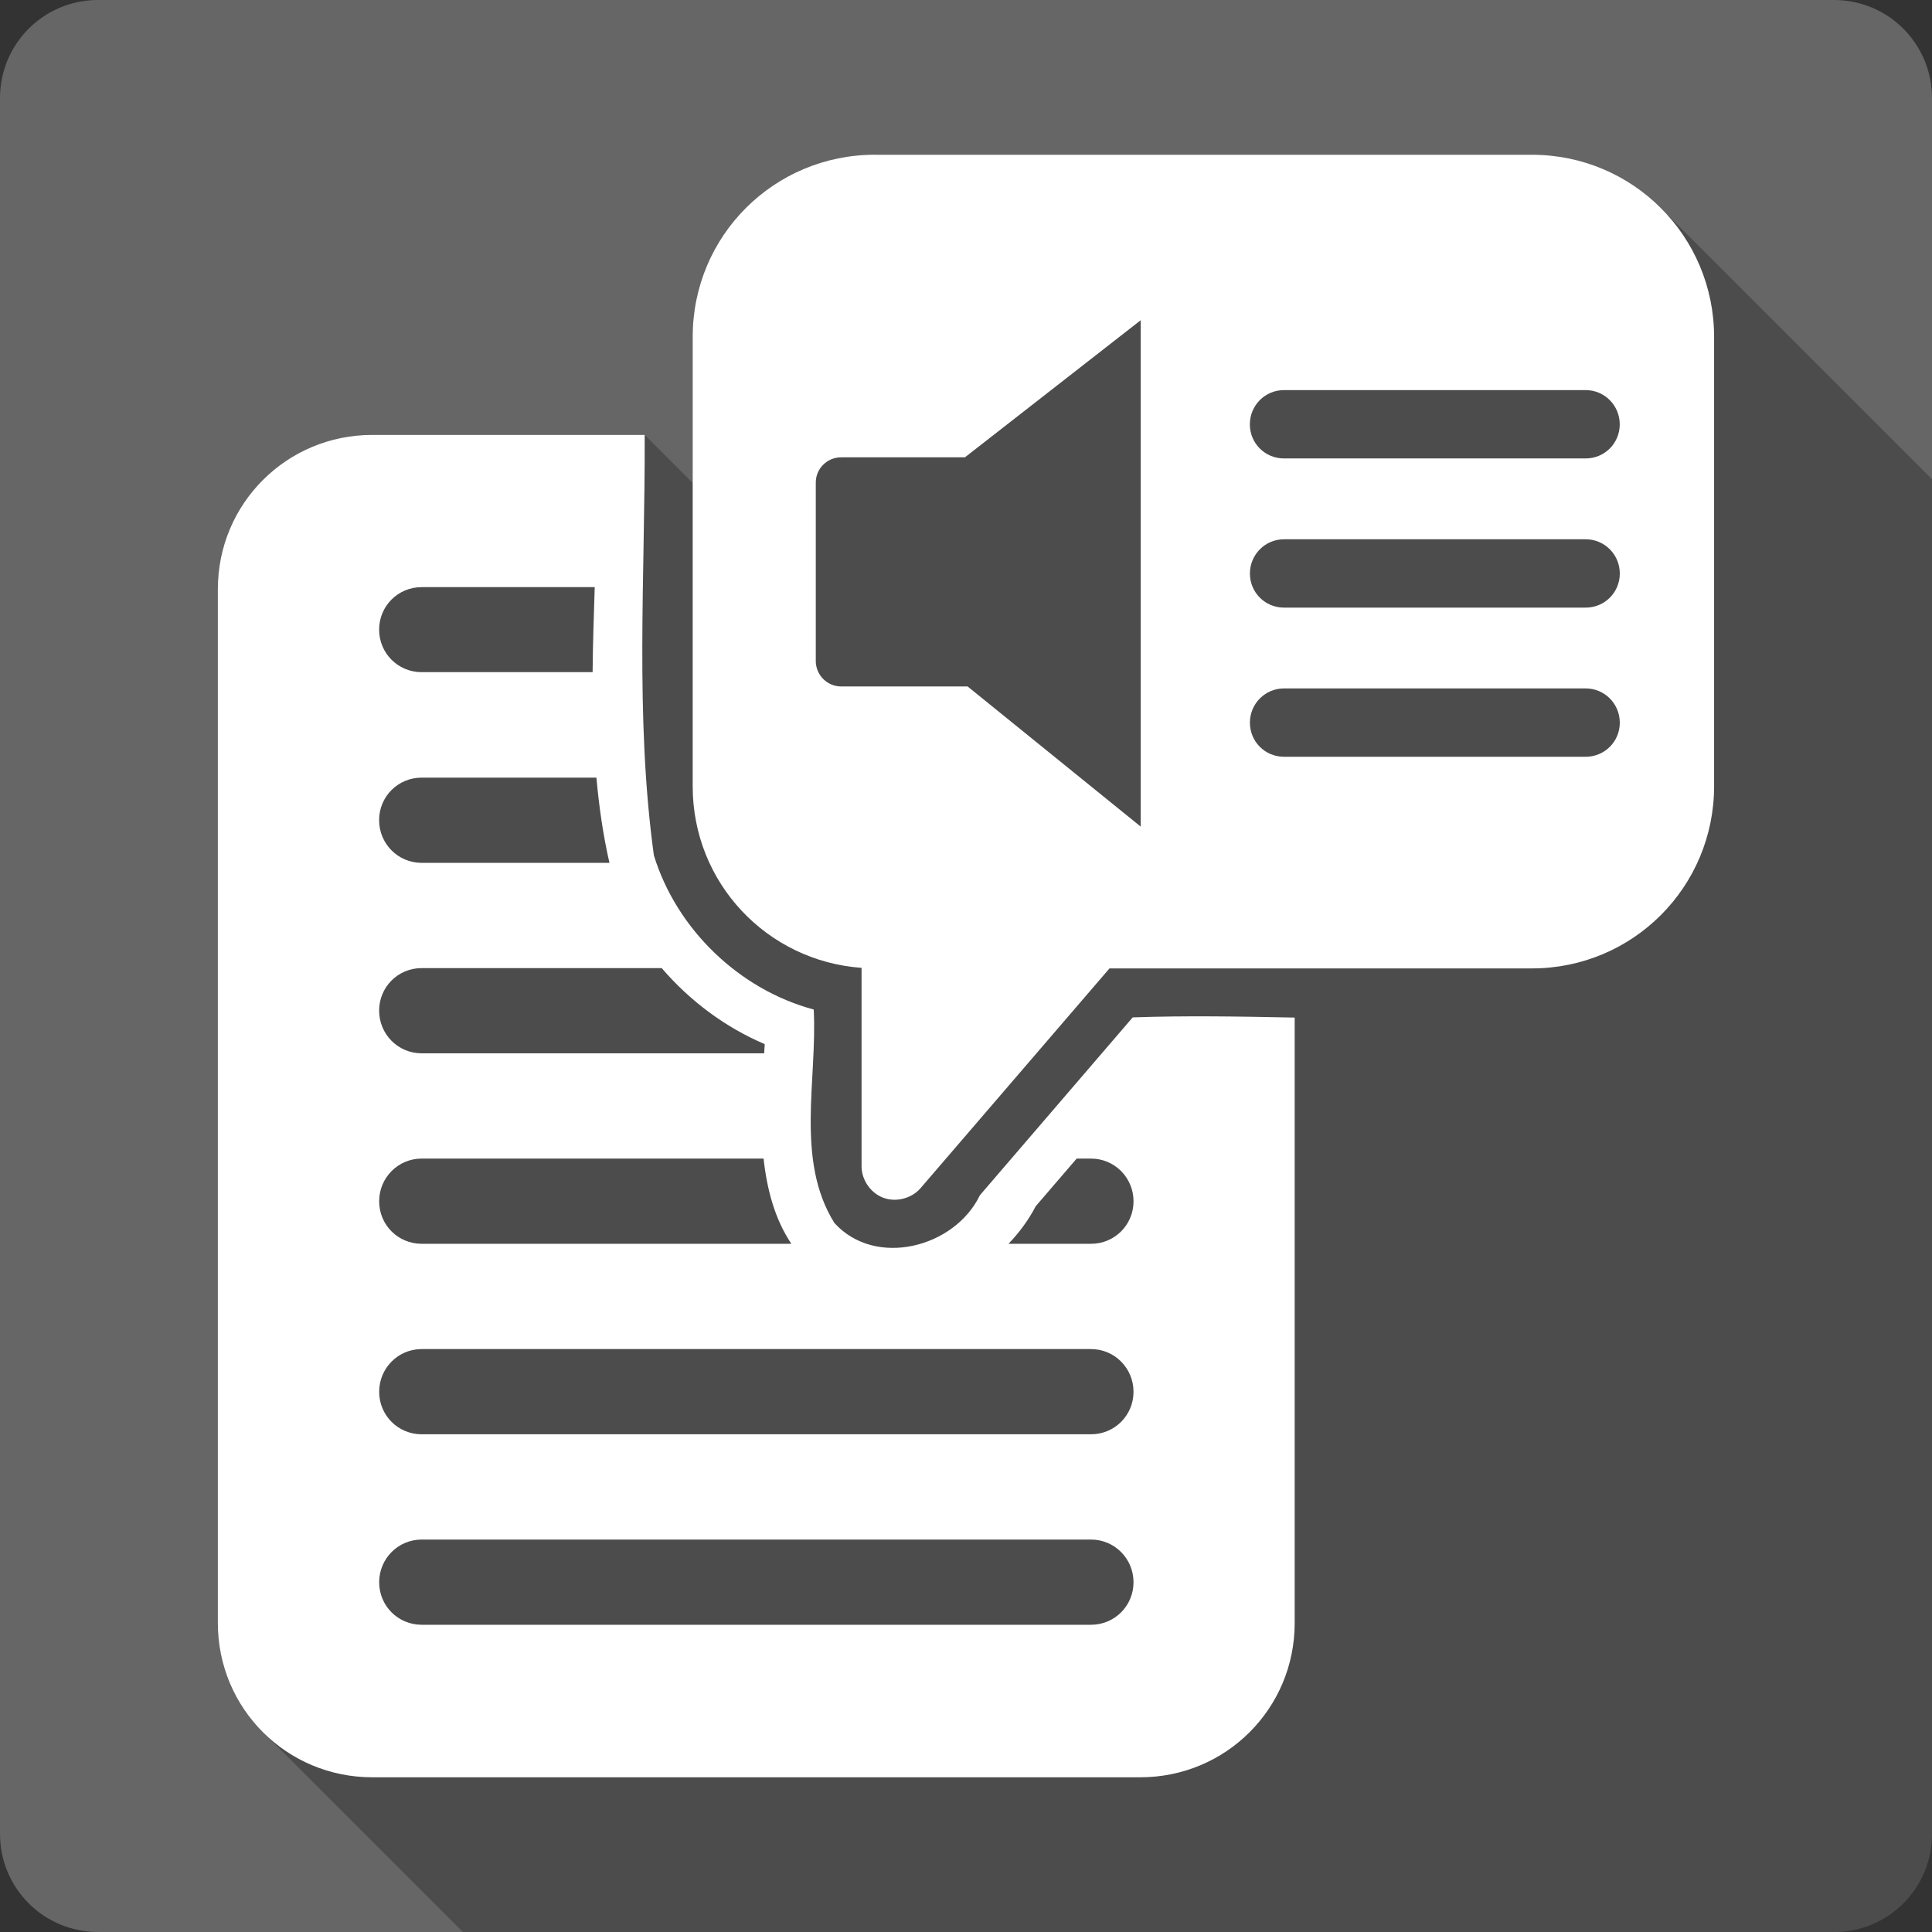 <?xml version="1.0" encoding="UTF-8" standalone="no"?>
<!-- Created with Inkscape (http://www.inkscape.org/) -->

<svg
   xmlns:dc="http://purl.org/dc/elements/1.1/"
   xmlns:cc="http://creativecommons.org/ns#"
   xmlns:rdf="http://www.w3.org/1999/02/22-rdf-syntax-ns#"
   xmlns:svg="http://www.w3.org/2000/svg"
   xmlns="http://www.w3.org/2000/svg"
   xmlns:sodipodi="http://sodipodi.sourceforge.net/DTD/sodipodi-0.dtd"
   xmlns:inkscape="http://www.inkscape.org/namespaces/inkscape"
   id="svg2"
   height="100%"
   width="100%"
   version="1.1"
   viewBox="0 0 512 512"
   inkscape:version="0.91 r13725"
   sodipodi:docname="preferences-desktop-text-to-speech.svg">
  <rect x="0" y="0" width="512" height="512" fill="#333333" stroke="none"/>
  <defs
     id="defs32" />
  <sodipodi:namedview
     pagecolor="#ffffff"
     bordercolor="#666666"
     borderopacity="1"
     objecttolerance="10"
     gridtolerance="10"
     guidetolerance="10"
     inkscape:pageopacity="0"
     inkscape:pageshadow="2"
     inkscape:window-width="640"
     inkscape:window-height="480"
     id="namedview30"
     showgrid="false"
     inkscape:zoom="0.5546875"
     inkscape:cx="36.056338"
     inkscape:cy="240.67606"
     inkscape:current-layer="svg2" />
  <path
     inkscape:connector-curvature="0"
     style="fill:#666666"
     id="path10"
     d="m 25.999,0 c -14.397,0 -26,11.603 -26,26 l 0,460 c 0,14.397 11.603,26 26,26 l 460,0 c 14.397,0 26,-11.603 26,-26 l 0,-460 c 0,-14.397 -11.6,-26 -26,-26 l -460,0" />
  <path
     inkscape:connector-curvature="0"
     style="opacity:0.25"
     id="path58"
     d="m 231.879,41 c -26.745,0 -48.31,21.5 -48.31,48.25 l 0,38.719 -12.688,-12.688 -72.221,0 0,-0.031 c -22.645,0 -40.906,18.19 -40.906,40.844 l 0,274.06 c 0,11.311 4.557,21.495 11.938,28.875 l 52.969,52.969 363.34,0 c 14.397,0 26,-11.603 26,-26 l 0,-359 -71.87,-71.867 c -8.732,-8.732 -20.782,-14.12 -34.16,-14.12 l -174.09,0" />
  <path
     inkscape:connector-curvature="0"
     style="fill:#ffffff"
     id="path60"
     d="m 231.869,41 c -26.745,0 -48.3,21.504 -48.3,48.25 l 0,119.14 c 0,25.555 19.662,46.3 44.753,48.1 l 0,52.616 c 0.01,3.598 2.411,7.07 5.785,8.321 3.374,1.249 7.493,0.187 9.839,-2.538 l 50.08,-58.25 111.93,0 c 26.745,0 48.3,-21.554 48.3,-48.3 l 0,-119.03 c 0,-26.745 -21.554,-48.3 -48.3,-48.3 l -174.09,0 m 70.43,43.839 0,134.21 -45.868,-37.14 -33.488,0 c -3.731,0 -6.748,-3.02 -6.748,-6.748 l 0,-47.28 c 0,-3.731 3.02,-6.698 6.748,-6.698 l 32.782,0 46.579,-36.33 m 37.953,18.519 79.965,0 c 5.01,0 9.03,4.069 9.03,9.08 0,5.01 -4.02,9.03 -9.03,9.03 l -79.965,0 c -5.01,0 -9.03,-4.02 -9.03,-9.03 0,-5.01 4.02,-9.08 9.03,-9.08 m -241.62,11.874 c -22.645,0 -40.9,18.2 -40.9,40.851 l 0,274.04 c 0,22.645 18.25,40.851 40.9,40.851 l 203.57,0 c 22.645,0 40.9,-18.2 40.9,-40.851 l 0,-160.48 c -14.334,-0.284 -28.662,-0.547 -42.926,-0.05 l -40.491,47.13 c -6.641,13.845 -27.667,19.372 -38.562,7.357 -10.417,-16.716 -4.494,-37.974 -5.48,-56.57 -19.739,-5.296 -36.33,-21.254 -42.36,-40.851 -5.059,-36.844 -2.299,-74.27 -2.435,-111.42 l -72.2,0 m 241.62,27.651 79.965,0 c 5.01,0 9.03,4.069 9.03,9.08 0,5.01 -4.02,9.03 -9.03,9.03 l -79.965,0 c -5.01,0 -9.03,-4.02 -9.03,-9.03 0,-5.01 4.02,-9.08 9.03,-9.08 m -228.53,12.686 45.868,0 c -0.227,7.509 -0.507,15.04 -0.559,22.528 l -45.31,0 c -6.251,0 -11.265,-5.01 -11.265,-11.265 0,-6.251 5.01,-11.265 11.265,-11.265 m 228.53,26.841 79.965,0 c 5.01,0 9.03,4.069 9.03,9.08 0,5.01 -4.02,9.03 -9.03,9.03 l -79.965,0 c -5.01,0 -9.03,-4.02 -9.03,-9.03 0,-5.01 4.02,-9.08 9.03,-9.08 m -228.53,23.645 46.32,0 c 0.679,7.574 1.752,15.13 3.45,22.579 l -49.775,0 c -6.251,0 -11.265,-5.064 -11.265,-11.315 0,-6.251 5.01,-11.265 11.265,-11.265 m 0,50.48 63.63,0 c 7.444,8.674 16.805,15.671 27.298,20.14 -0.055,0.787 -0.097,1.64 -0.153,2.435 l -90.77,0 c -6.251,0 -11.265,-5.064 -11.265,-11.315 0,-6.251 5.01,-11.265 11.265,-11.265 m 0,50.48 90.62,0 c 0.893,8.167 2.96,16.01 7.357,22.579 l -97.97,0 c -6.251,0 -11.265,-5.01 -11.265,-11.265 0,-6.251 5.01,-11.315 11.265,-11.315 m 173.58,0 3.806,0 c 6.251,0 11.265,5.064 11.265,11.315 0,6.251 -5.01,11.265 -11.265,11.265 l -21.869,0 c 2.872,-2.989 5.335,-6.329 7.206,-9.945 l 10.859,-12.634 m -173.58,50.48 177.38,0 c 6.251,0 11.265,5.064 11.265,11.315 0,6.251 -5.01,11.265 -11.265,11.265 l -177.38,0 c -6.251,0 -11.265,-5.01 -11.265,-11.265 0,-6.251 5.01,-11.315 11.265,-11.315 m 0,50.48 177.38,0 c 6.251,0 11.265,5.064 11.265,11.315 0,6.251 -5.01,11.265 -11.265,11.265 l -177.38,0 c -6.251,0 -11.265,-5.01 -11.265,-11.265 0,-6.251 5.01,-11.315 11.265,-11.315" />
</svg>

